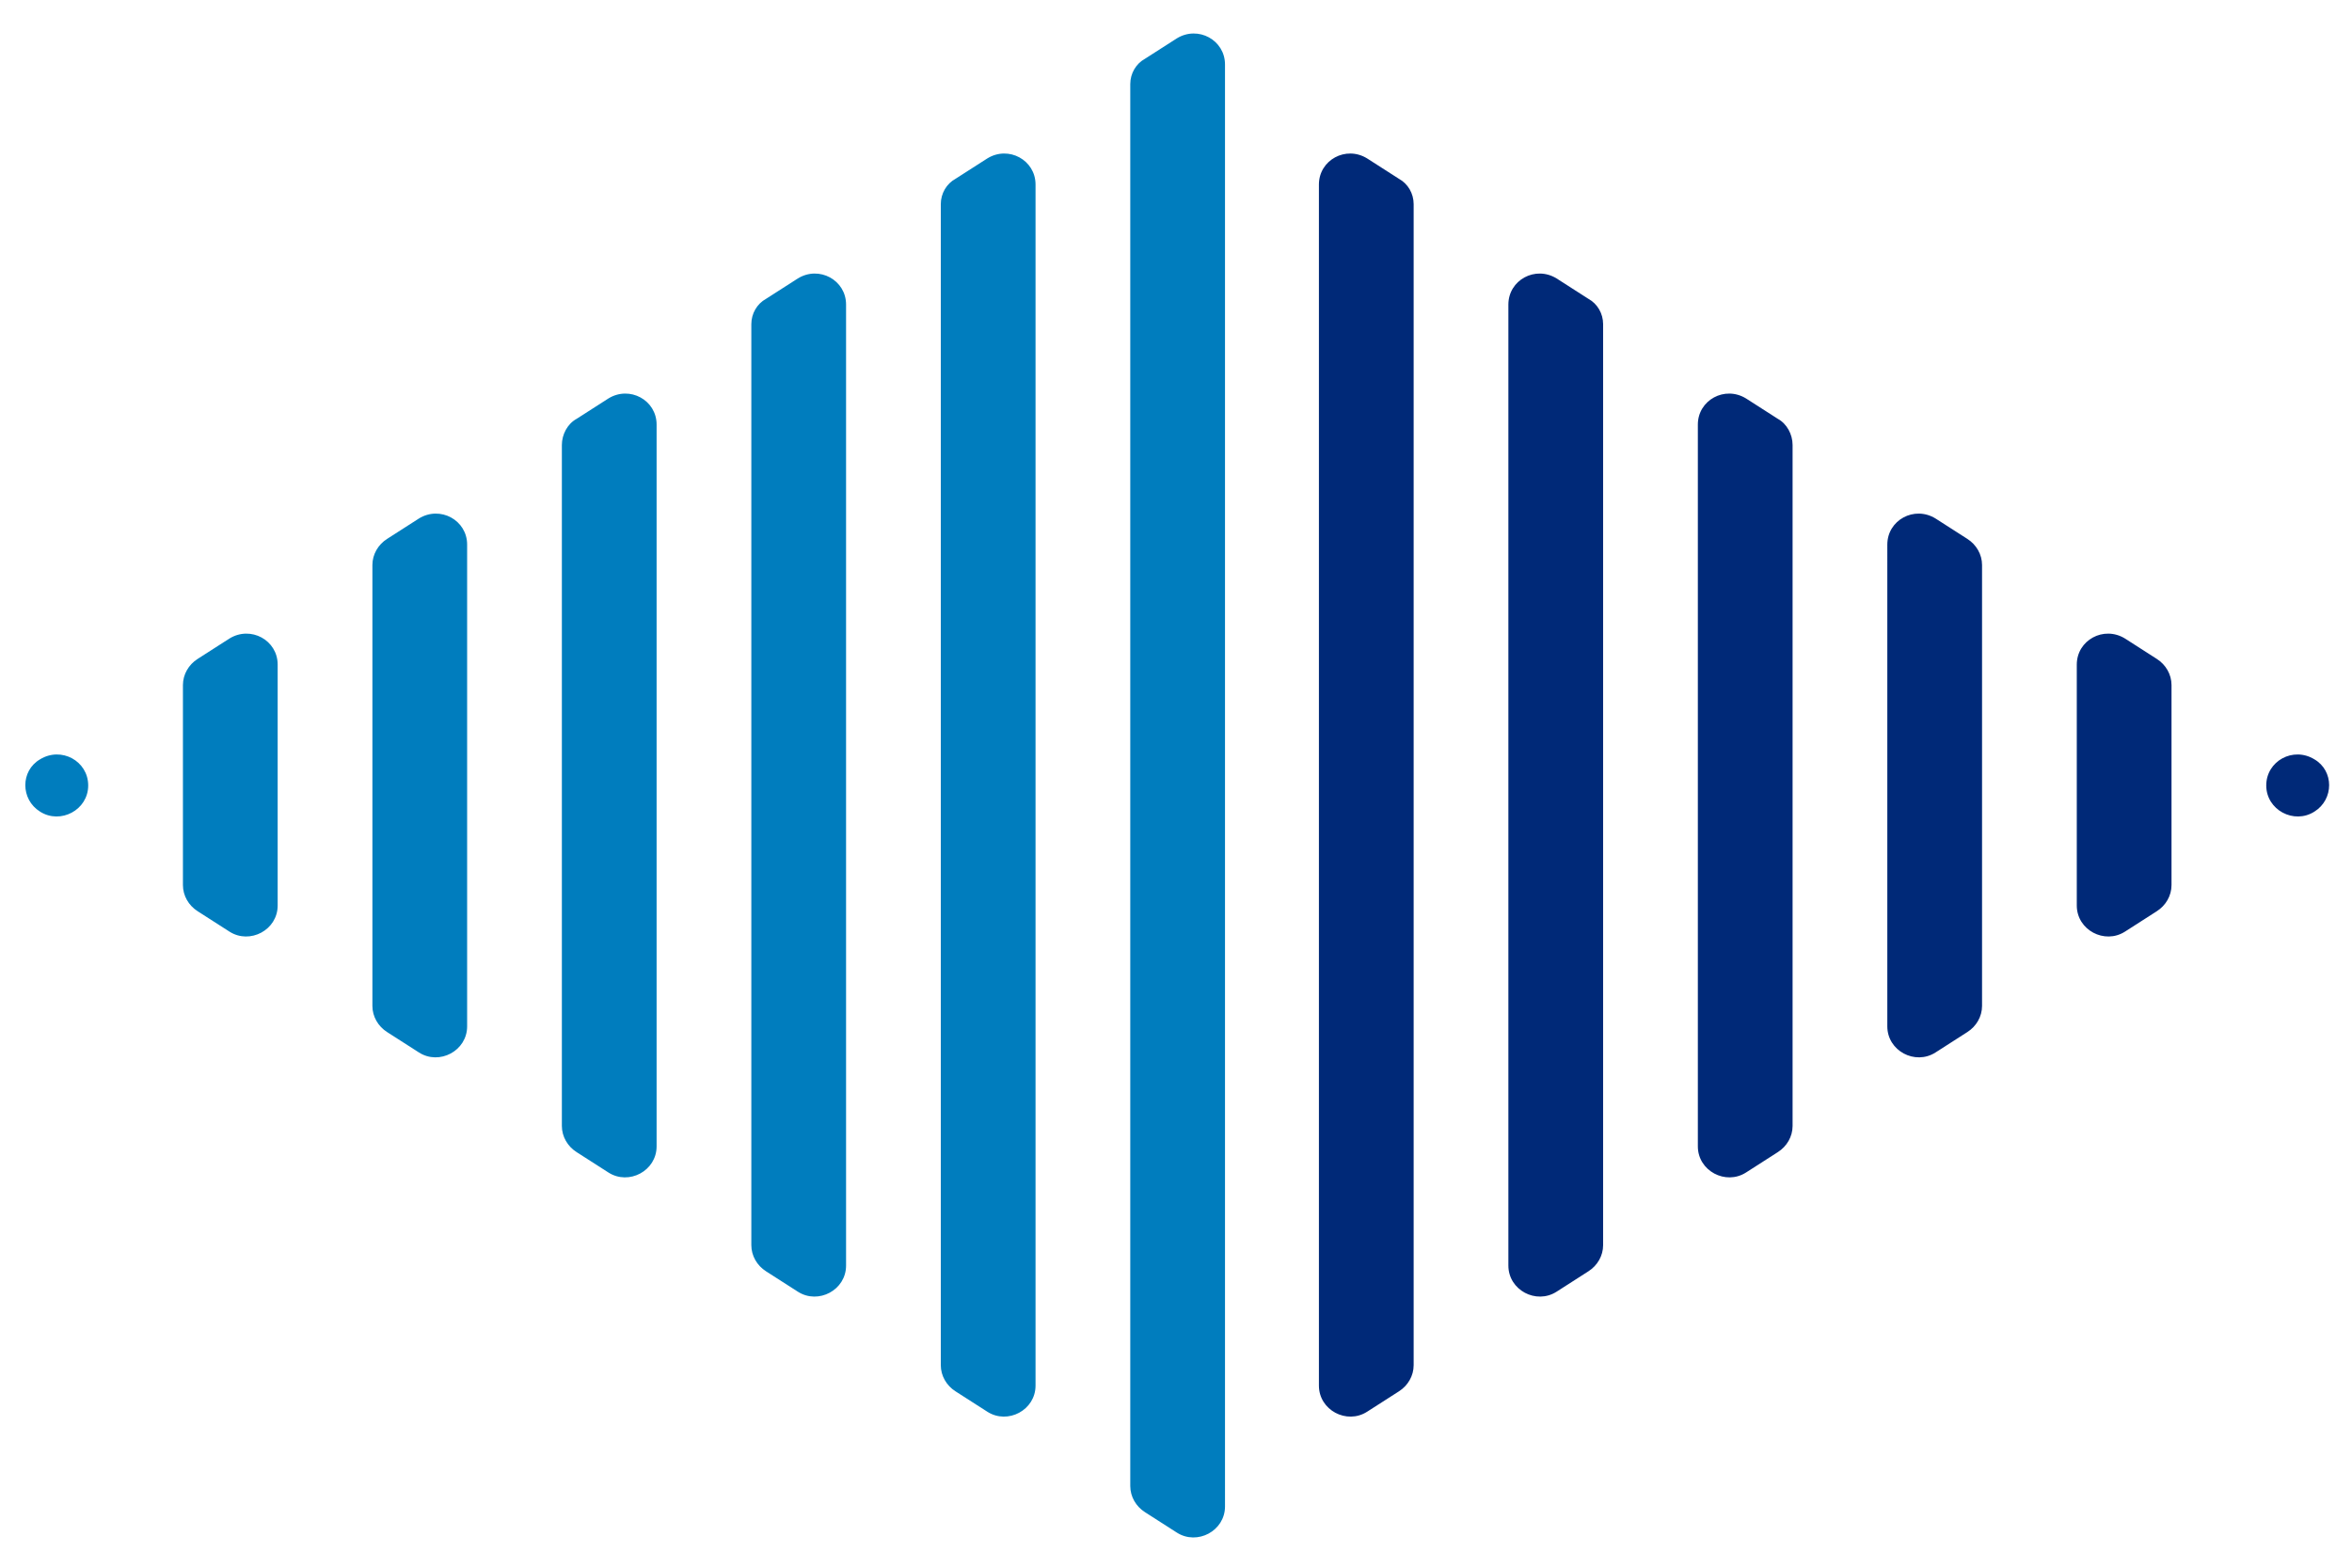 <?xml version="1.0" encoding="utf-8"?>
<!-- Generator: Adobe Illustrator 21.1.0, SVG Export Plug-In . SVG Version: 6.00 Build 0)  -->
<svg version="1.1" baseProfile="tiny" id="Layer_1" xmlns="http://www.w3.org/2000/svg" xmlns:xlink="http://www.w3.org/1999/xlink"
	 x="0px" y="0px" viewBox="0 0 288 192" overflow="scroll" xml:space="preserve">
<g>
	<g>
		<path fill="#007DBE" d="M4.9,99.4L4.9,99.4c2.5,1.6,5.9-0.2,5.9-3.2v0c0-3-3.3-4.8-5.9-3.2l0,0C2.5,94.4,2.5,97.9,4.9,99.4z"/>
		<path fill="#007DBE" d="M22.4,83.9v24.5c0,1.3,0.7,2.5,1.8,3.2l3.9,2.5c2.5,1.6,5.9-0.2,5.9-3.2V81.4c0-3-3.3-4.8-5.9-3.2
			l-3.9,2.5C23.1,81.4,22.4,82.6,22.4,83.9z"/>
		<path fill="#007DBE" d="M45.6,69.2v54c0,1.3,0.7,2.5,1.8,3.2l3.9,2.5c2.5,1.6,5.9-0.2,5.9-3.2V66.7c0-3-3.3-4.8-5.9-3.2L47.4,66
			C46.3,66.7,45.6,67.9,45.6,69.2z"/>
		<path fill="#007DBE" d="M68.8,54.5v83.4c0,1.3,0.7,2.5,1.8,3.2l3.9,2.5c2.5,1.6,5.9-0.2,5.9-3.2V52c0-3-3.3-4.8-5.9-3.2l-3.9,2.5
			C69.5,51.9,68.8,53.2,68.8,54.5z"/>
		<path fill="#007DBE" d="M92,39.7v112.8c0,1.3,0.7,2.5,1.8,3.2l3.9,2.5c2.5,1.6,5.9-0.2,5.9-3.2V37.3c0-3-3.3-4.8-5.9-3.2l-3.9,2.5
			C92.7,37.2,92,38.4,92,39.7z"/>
		<path fill="#007DBE" d="M115.2,25v142.2c0,1.3,0.7,2.5,1.8,3.2l3.9,2.5c2.5,1.6,5.9-0.2,5.9-3.2V22.6c0-3-3.3-4.8-5.9-3.2
			l-3.9,2.5C115.9,22.5,115.2,23.7,115.2,25z"/>
		<path fill="#007DBE" d="M138.4,10.3V182c0,1.3,0.7,2.5,1.8,3.2l3.9,2.5c2.5,1.6,5.9-0.2,5.9-3.2V7.9c0-3-3.3-4.8-5.9-3.2l-3.9,2.5
			C139.1,7.8,138.4,9,138.4,10.3z"/>
	</g>
	<g>
		<path fill="#002978" d="M283.4,99.4L283.4,99.4c-2.5,1.6-5.9-0.2-5.9-3.2v0c0-3,3.3-4.8,5.9-3.2l0,0
			C285.8,94.4,285.8,97.9,283.4,99.4z"/>
		<path fill="#002978" d="M265.9,83.9v24.5c0,1.3-0.7,2.5-1.8,3.2l-3.9,2.5c-2.5,1.6-5.9-0.2-5.9-3.2V81.4c0-3,3.3-4.8,5.9-3.2
			l3.9,2.5C265.2,81.4,265.9,82.6,265.9,83.9z"/>
		<path fill="#002978" d="M242.7,69.2v54c0,1.3-0.7,2.5-1.8,3.2l-3.9,2.5c-2.5,1.6-5.9-0.2-5.9-3.2V66.7c0-3,3.3-4.8,5.9-3.2
			l3.9,2.5C242,66.7,242.7,67.9,242.7,69.2z"/>
		<path fill="#002978" d="M219.5,54.5v83.4c0,1.3-0.7,2.5-1.8,3.2l-3.9,2.5c-2.5,1.6-5.9-0.2-5.9-3.2V52c0-3,3.3-4.8,5.9-3.2
			l3.9,2.5C218.8,51.9,219.5,53.2,219.5,54.5z"/>
		<path fill="#002978" d="M196.3,39.7v112.8c0,1.3-0.7,2.5-1.8,3.2l-3.9,2.5c-2.5,1.6-5.9-0.2-5.9-3.2V37.3c0-3,3.3-4.8,5.9-3.2
			l3.9,2.5C195.6,37.2,196.3,38.4,196.3,39.7z"/>
		<path fill="#002978" d="M173.1,25v142.2c0,1.3-0.7,2.5-1.8,3.2l-3.9,2.5c-2.5,1.6-5.9-0.2-5.9-3.2V22.6c0-3,3.3-4.8,5.9-3.2
			l3.9,2.5C172.4,22.5,173.1,23.7,173.1,25z"/>
	</g>
</g>
</svg>
